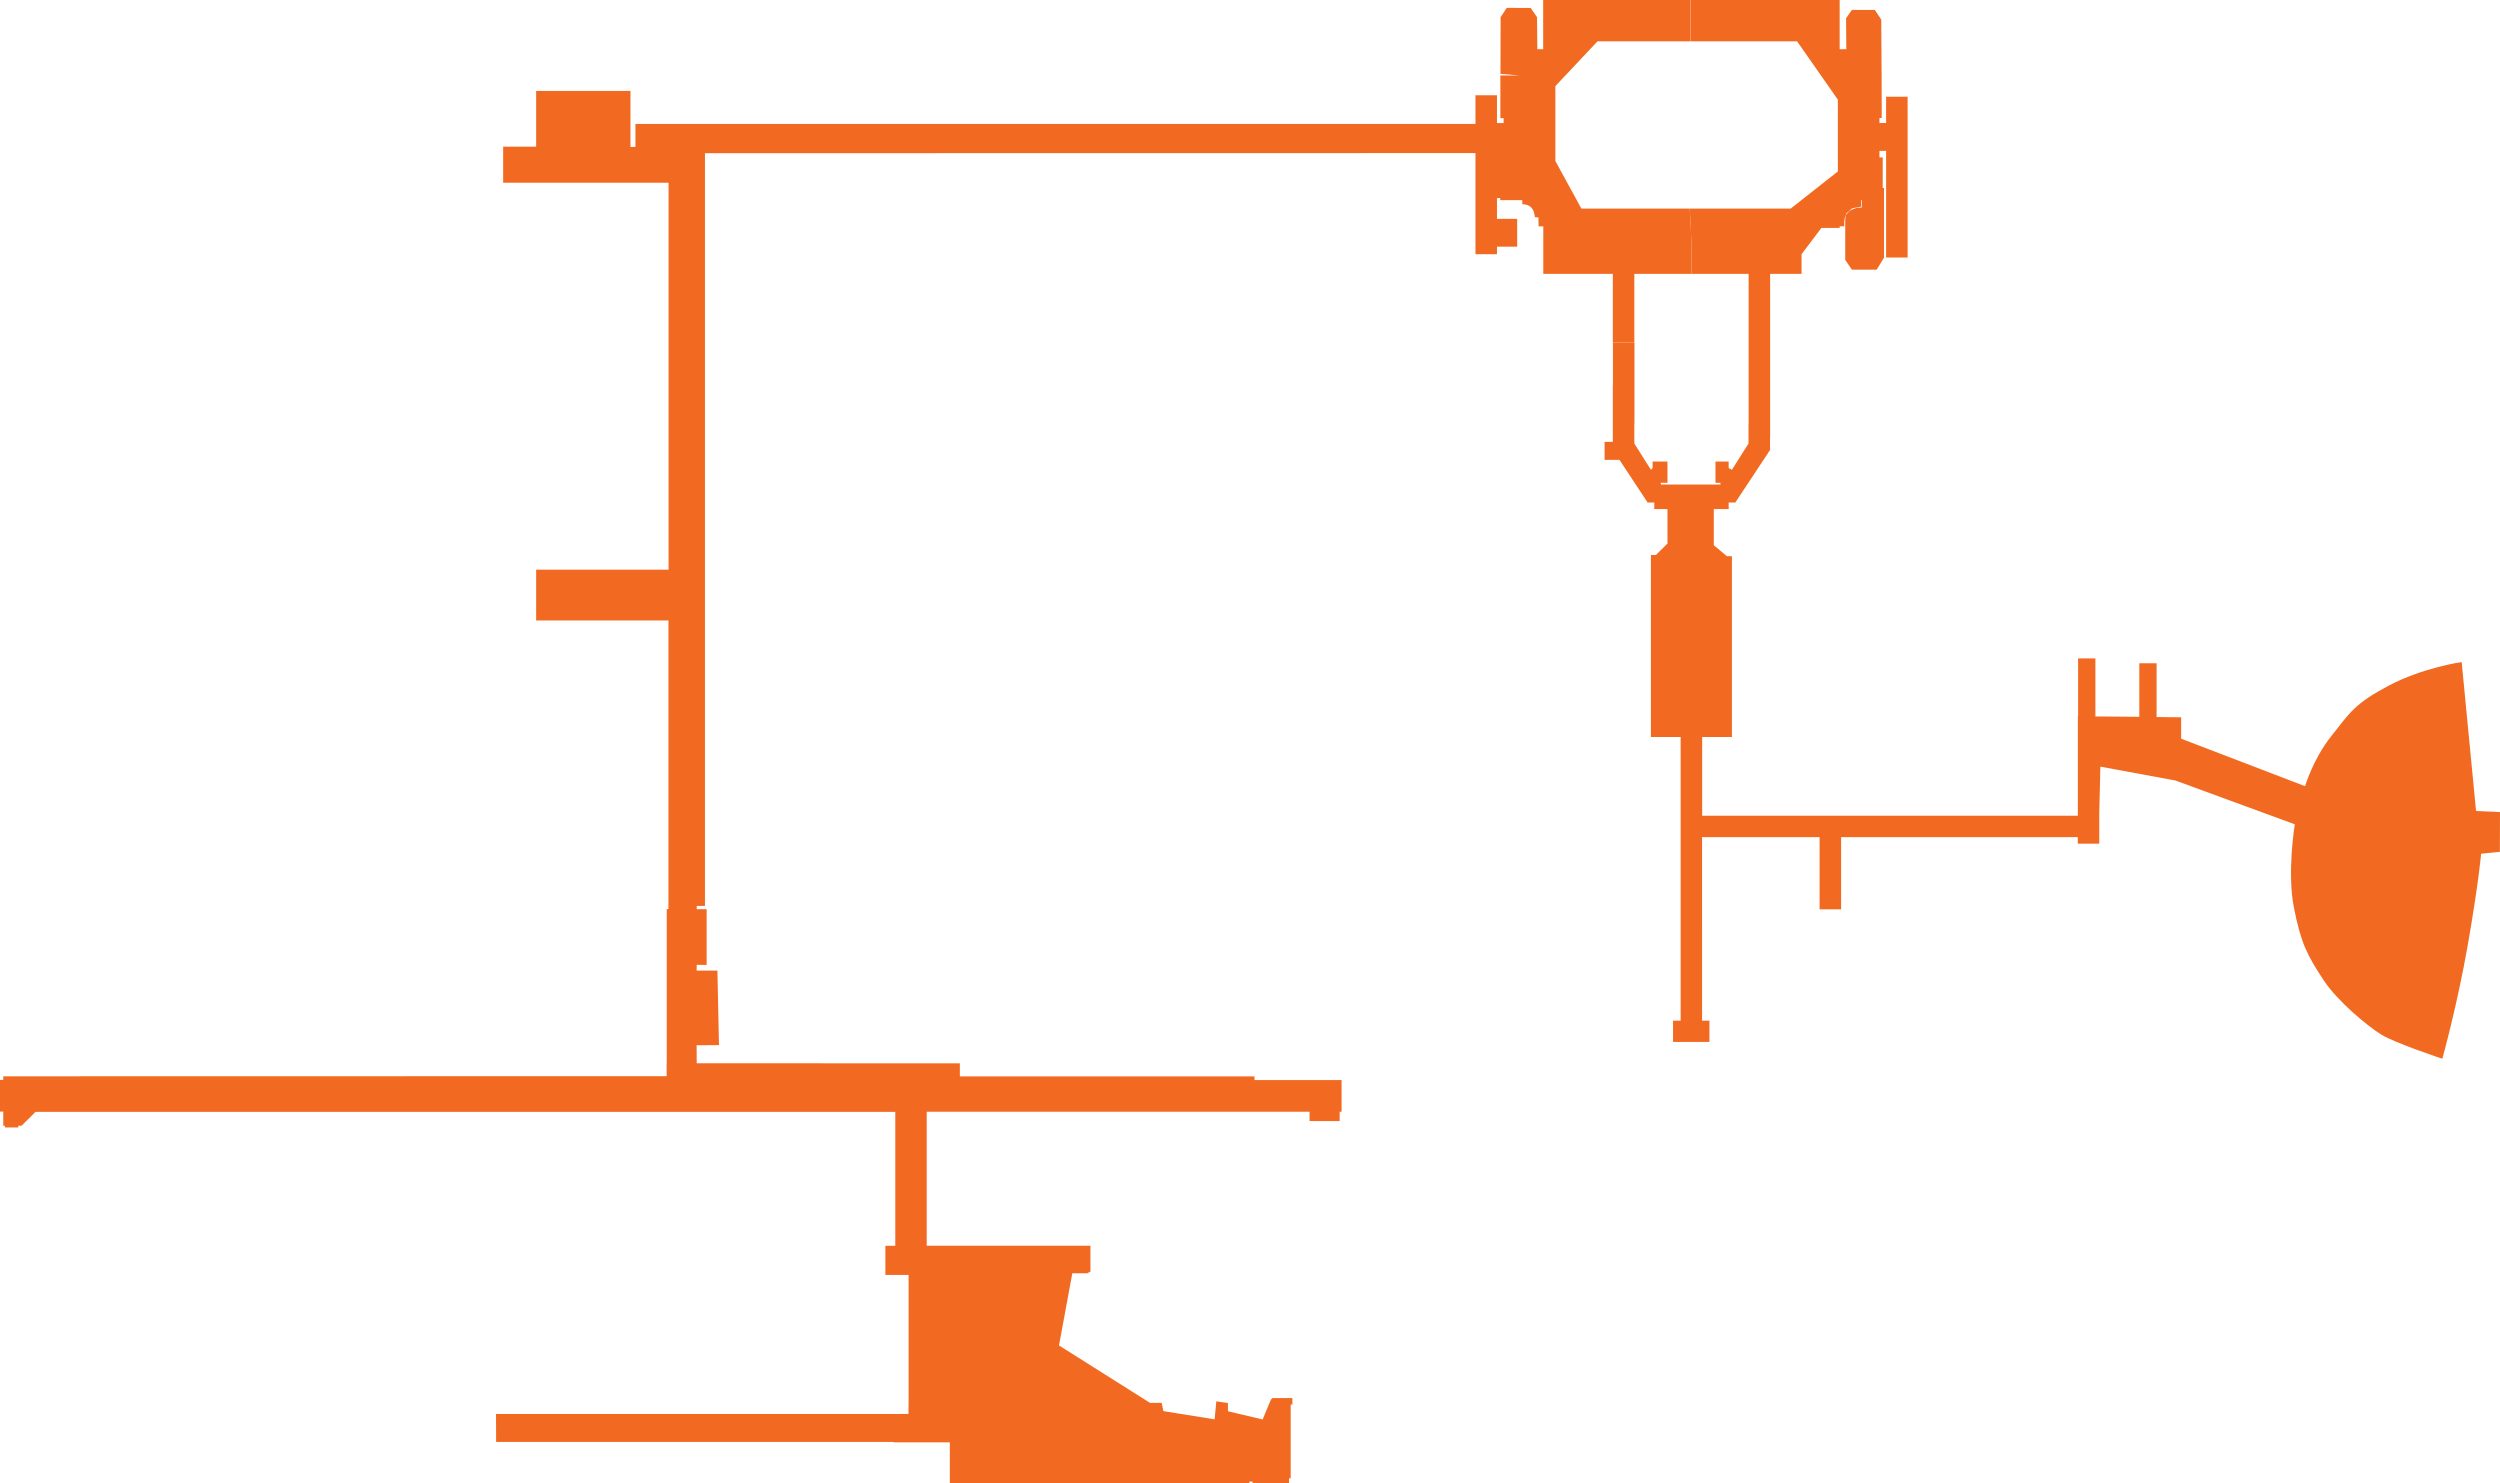 <?xml version="1.0" encoding="utf-8"?>
<!-- Generator: Adobe Illustrator 28.1.0, SVG Export Plug-In . SVG Version: 6.00 Build 0)  -->
<svg version="1.1" id="Layer_2_00000121264121340182921930000005798542935213069741_"
	 xmlns="http://www.w3.org/2000/svg" xmlns:xlink="http://www.w3.org/1999/xlink" x="0px" y="0px" viewBox="0 0 2067.5 1226.6"
	 style="enable-background:new 0 0 2067.5 1226.6;" xml:space="preserve">
<style type="text/css">
	.st0{fill:#F26A21;}
</style>
<g>
	<path class="st0" d="M2047.7,670.7L2047.7,670.7l-11.9-123.2c0,0-32.1,4.6-60.3,19.5s-32.1,22.3-47.4,41.6
		c-15.3,19.2-21.8,41.6-21.8,41.6l-102.5-39.3v-17.7l-20.3-0.2v-44.5h-14.3v44.3l-36.3-0.3v-48h-14.3v47.9h-0.2v75.4v6.8h-310.7
		v-65.1h24.6V460h-4.1l-10.9-9.1V421h12.3v-5.4h5.5l28.7-43.4v-10.1h0.1V226.5h26v-16.3l16.4-21.7h15.1v-1.4h3.8l0-4.3l0.6-3.2
		l1.1-3l4.8-4.3l7.4-1.4v-5.4h0.6l0,6.1l-4,0.3l-4,1.3l-2.4,1.5l-2.8,3.2l-0.5,3.7v33.3l5.5,8.1h20.5l6.1-9.9v-57.6l-1.1,0v-25.3
		h-2.7v-5.4h5.5v88.2h17.8V80h-17.8v21.7h-5.5v-4.1h1.9l-0.1-35.5l-0.3-45.9l-5.3-8h-19l-4.8,6.9l0.2,25.6l-5.5,0V0H1398
		c0,11.4,0,22.9,0,34.2h88.2l33.7,48.2v59.4l-39,30.7h-83.5c1.2,17.9,1.8,35.8,1.3,54h47.4v124h-0.1v16.3l-13.7,21.7l-2.7-1.4v-5.4
		h-10.9v17.6h4.1v1.4h-49.3h0h0v-1.4h5.5v-17.6h-12.3v5.4l-1.4,1.4l-13.7-21.7v-16.9h0.1v-66.6c-5.9,0-11.8,0-17.8,0V319h-0.1v46.4
		h-6.8v14.9h12.3l23.3,35.3h5.5v5.4h10.9v28.5l-9.6,9.5h-4.1v150.5h24.6v234.6h-6.3v17.6h30.1v-17.6h-6.1V692.3h97.2v59.7h17.8
		v-59.7h195.7v5.4h17.8v-25.2l0.9-38.5l62.1,11.5l98.7,36.2c0,0-6.5,39.3-0.8,68.5s10.7,39.4,24.9,60.8
		c11.4,17.2,36.2,37.7,47.4,44.6c11.1,6.9,50.5,20,50.5,20s12.4-44.4,21.2-94.9c8.8-50.5,10.9-74.7,10.9-74.7l15.5-1.5l0.1-32.9
		L2047.7,670.7z"/>
	<path class="st0" d="M1256.7,62.4l-15.9,0v35.3h2.7v4.1h-5.5v-23h-17.8v23.7H525.5v19h-4.1V75.2h-78v4.1h0V82h0v39.3h-27.3v29.8
		h136.8v320H443.4v5.4l0,2.7v33.9h109.4v238.7h-1.4v127.4h-0.1v10.8l-488.5,0.1H2.7v3H0v26.2h2.7V931h1.4v1.4h11V931h2.7l11.6-11.5
		h711v110.8h-8.2v24.1l19.2,0v105.8l-0.1,9.1l-12.2,0.1H410.2l0.1,23.1H739v0.3h46.5v33.9h247.7v-1.4h2.7v1.4h30.1v-4.1h1.4v-61h1.4
		v-5.4h-16.4l-1.4,1.4l-6.8,16.3l-28.7-6.8v-6.8l-9.6-1.4l-1.4,14.9l-42.4-6.8l-1.4-6.8h-9.6l-75.3-47.5l11-59.7h12.3l2.7-1.4v-21.4
		H766.4l0-110.8H1083v7.7h24.9v-7.7h1.6v-26.2h-72v-3H793.8v-10.8l-217.6-0.1l-0.1-14.9l18.5-0.1l-1.3-61.6h-17.2l0.1-4.8l8.2,0.1
		v-46.1h-8.2v-2.7h6.8V126.7l637.2-0.1v83.6h17.8V204h16.7v-23h-16.7v-17.2h2.7v1.7h18.2l0.1,3.5c0,0,5.6-0.6,8.5,4.1
		c1.7,2.7,1.8,6.5,1.8,6.5l3,0.2l0.1,7.4l3.9,0v39.3h57.5v56.8c5.9,0,11.9,0,17.8,0v-56.8h47.1c0.5-18.2,0-36.1-1.3-54h-89.6l0,0
		l-21.5-39.3v-62l34.8-37h76.8c0-11.3,0-22.9,0-34.2h-121.7v40.7h-4.8l-0.3-26.5l-5.2-7.6l-19.8-0.1l-5.1,7.7l-0.1,46.9L1256.7,62.4
		z"/>
</g>
</svg>
